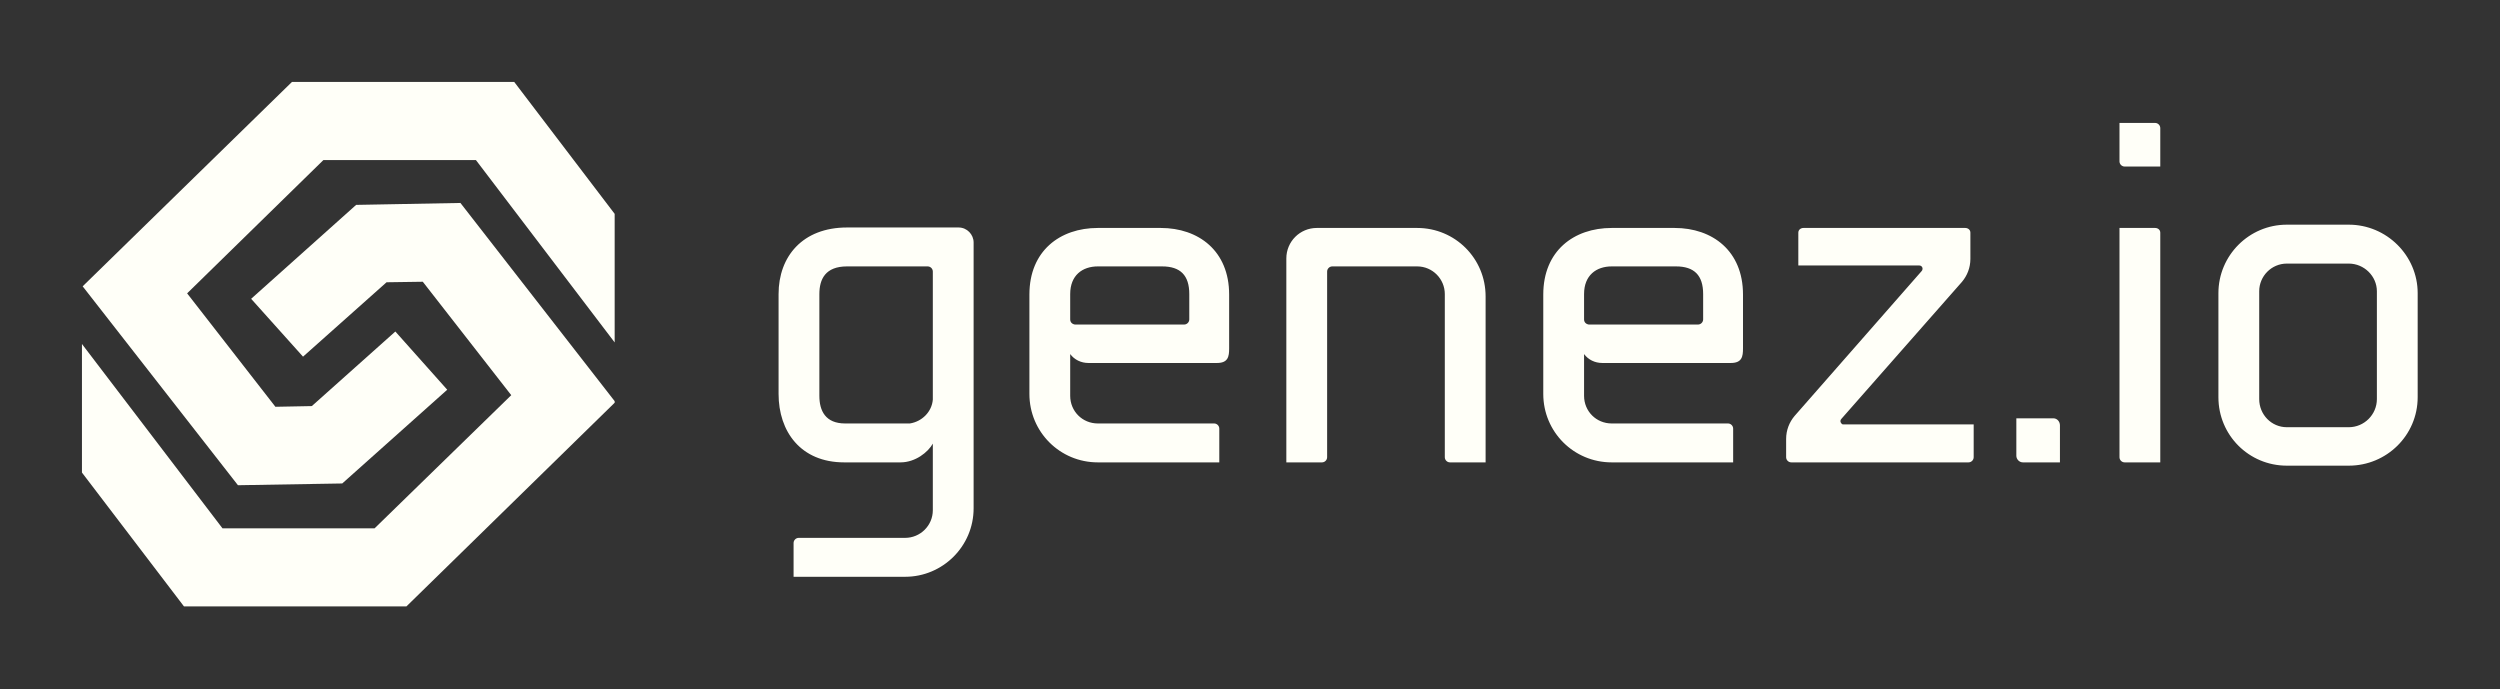 <svg width="3211" height="885" viewBox="0 0 3211 885" fill="none" xmlns="http://www.w3.org/2000/svg">
<rect x="0" y="0" width="3211" height="885" fill="#333333" stroke="none"/>
<path d="M374.971 105.264L106.166 367.744L305.624 623.222L439.575 620.963L574.429 500.565L507.792 425.797L400.496 521.573L353.738 522.476L240.343 376.779L415.405 205.557H611.248L789.473 439.802V274.679L660.492 105.264H374.971Z" fill="#FFFFF8"/>
<path d="M457.42 263.159L322.566 383.782L389.202 458.099L496.498 362.549L543.031 361.871L656.652 507.568L481.138 678.564H285.746L105.263 441.835V606.958L236.277 778.858H522.023L789.473 517.281V515.248L591.371 260.674L457.42 263.159Z" fill="#FFFFF8"/>
<path d="M1198.12 655.305V569.794C1192.1 580.633 1175.84 593.881 1156.57 593.881H1084.31C1028.3 593.881 1000 554.137 1000 505.961V377.695C1000 329.519 1030.71 292.183 1087.92 292.183H1231.24C1242.08 292.183 1250.51 301.216 1250.51 311.453V652.896C1250.51 701.674 1210.77 740.816 1162.59 740.816H1019.27V697.458C1019.27 693.845 1022.28 690.834 1025.89 690.834H1162.59C1181.86 690.834 1198.12 675.177 1198.12 655.305ZM1052.39 377.695V508.37C1052.39 527.64 1060.22 543.9 1085.51 543.9H1168.61C1184.27 541.491 1196.92 528.845 1198.12 513.188V348.789C1198.12 345.176 1195.11 342.165 1191.5 342.165H1087.92C1060.22 342.165 1052.39 358.424 1052.39 377.695ZM1410.09 593.881C1361.32 593.881 1322.17 554.739 1322.17 505.961V378.297C1322.17 322.293 1361.32 292.786 1410.09 292.786H1490.79C1539.56 292.786 1578.71 322.293 1578.71 378.297V447.549C1578.71 457.786 1577.5 466.217 1563.05 466.217H1398.05C1388.41 466.217 1379.98 462.001 1374.56 454.775V508.37C1374.56 528.243 1390.22 543.9 1410.09 543.9H1559.44C1563.05 543.9 1566.06 546.91 1566.06 550.524V593.881H1410.09ZM1492.59 342.165H1410.09C1390.22 342.165 1374.56 353.607 1374.56 377.695V410.213C1374.56 413.826 1376.97 416.235 1380.59 416.837H1520.9C1524.51 416.837 1527.52 413.826 1527.52 410.213V377.695C1527.52 353.607 1516.08 342.165 1492.59 342.165ZM1820.19 292.786C1868.96 292.786 1908.11 331.928 1908.11 380.706V593.881H1862.34C1858.73 593.881 1855.71 590.871 1855.71 587.257V377.695C1855.71 358.424 1840.06 342.165 1820.19 342.165H1711.19C1707.58 342.165 1704.56 345.176 1704.56 348.789V587.257C1704.56 590.871 1701.55 593.881 1697.94 593.881H1652.17V331.928C1652.17 310.249 1669.64 292.786 1691.32 292.786H1820.19ZM2070.1 593.881C2021.32 593.881 1982.18 554.739 1982.18 505.961V378.297C1982.18 322.293 2021.32 292.786 2070.1 292.786H2150.79C2199.57 292.786 2238.71 322.293 2238.71 378.297V447.549C2238.71 457.786 2237.5 466.217 2223.05 466.217H2058.05C2048.42 466.217 2039.99 462.001 2034.57 454.775V508.37C2034.57 528.243 2050.22 543.9 2070.1 543.9H2219.44C2223.05 543.9 2226.06 546.91 2226.06 550.524V593.881H2070.1ZM2152.6 342.165H2070.1C2050.22 342.165 2034.57 353.607 2034.57 377.695V410.213C2034.57 413.826 2036.97 416.235 2040.59 416.837H2180.9C2184.51 416.837 2187.52 413.826 2187.52 410.213V377.695C2187.52 353.607 2176.08 342.165 2152.6 342.165ZM2534.99 545.104V587.257C2534.99 590.871 2531.98 593.881 2528.36 593.881H2300.73C2297.12 593.881 2294.11 590.871 2294.11 587.257V563.772C2294.11 552.33 2298.33 542.093 2304.95 534.264L2468.14 348.187C2468.75 347.585 2469.35 346.381 2469.35 345.176C2469.35 342.767 2467.54 340.961 2465.13 340.961H2309.77V298.807C2309.77 295.194 2312.78 292.786 2316.39 292.786H2524.15C2527.76 292.786 2530.77 295.194 2530.77 298.807V332.53C2530.77 343.972 2526.56 354.209 2519.93 362.038L2365.17 537.878C2363.36 539.684 2363.36 542.093 2365.17 543.9C2365.77 545.104 2366.98 545.104 2367.58 545.104H2534.99ZM2598.22 593.881C2593.4 593.881 2589.79 589.666 2589.79 585.451V537.275H2637.36C2642.18 537.275 2645.79 541.491 2645.79 546.308V593.881H2598.22ZM2768.04 292.786C2771.65 292.786 2774.66 295.194 2774.66 298.807V593.881H2728.89C2725.28 593.881 2722.27 590.871 2722.27 587.257V292.786H2768.04ZM2768.04 157.895C2771.65 157.895 2774.66 160.905 2774.66 164.519V213.898H2728.89C2725.28 213.898 2722.27 210.887 2722.27 207.274V157.895H2768.04ZM3016.74 598.097H2937.25C2888.47 598.097 2849.33 558.954 2849.33 510.177V376.49C2849.33 328.315 2888.47 288.57 2937.25 288.57H3016.74C3065.52 288.57 3105.26 328.315 3105.26 376.49V510.177C3105.26 558.954 3065.52 598.097 3016.74 598.097ZM2937.25 338.552C2917.38 338.552 2901.72 354.811 2901.72 374.081V512.586C2901.72 532.458 2917.38 548.717 2937.25 548.717H3016.74C3036.61 548.717 3052.87 532.458 3052.87 512.586V374.081C3052.87 354.811 3036.61 338.552 3016.74 338.552H2937.25Z" fill="#FFFFF8"/>
</svg>
